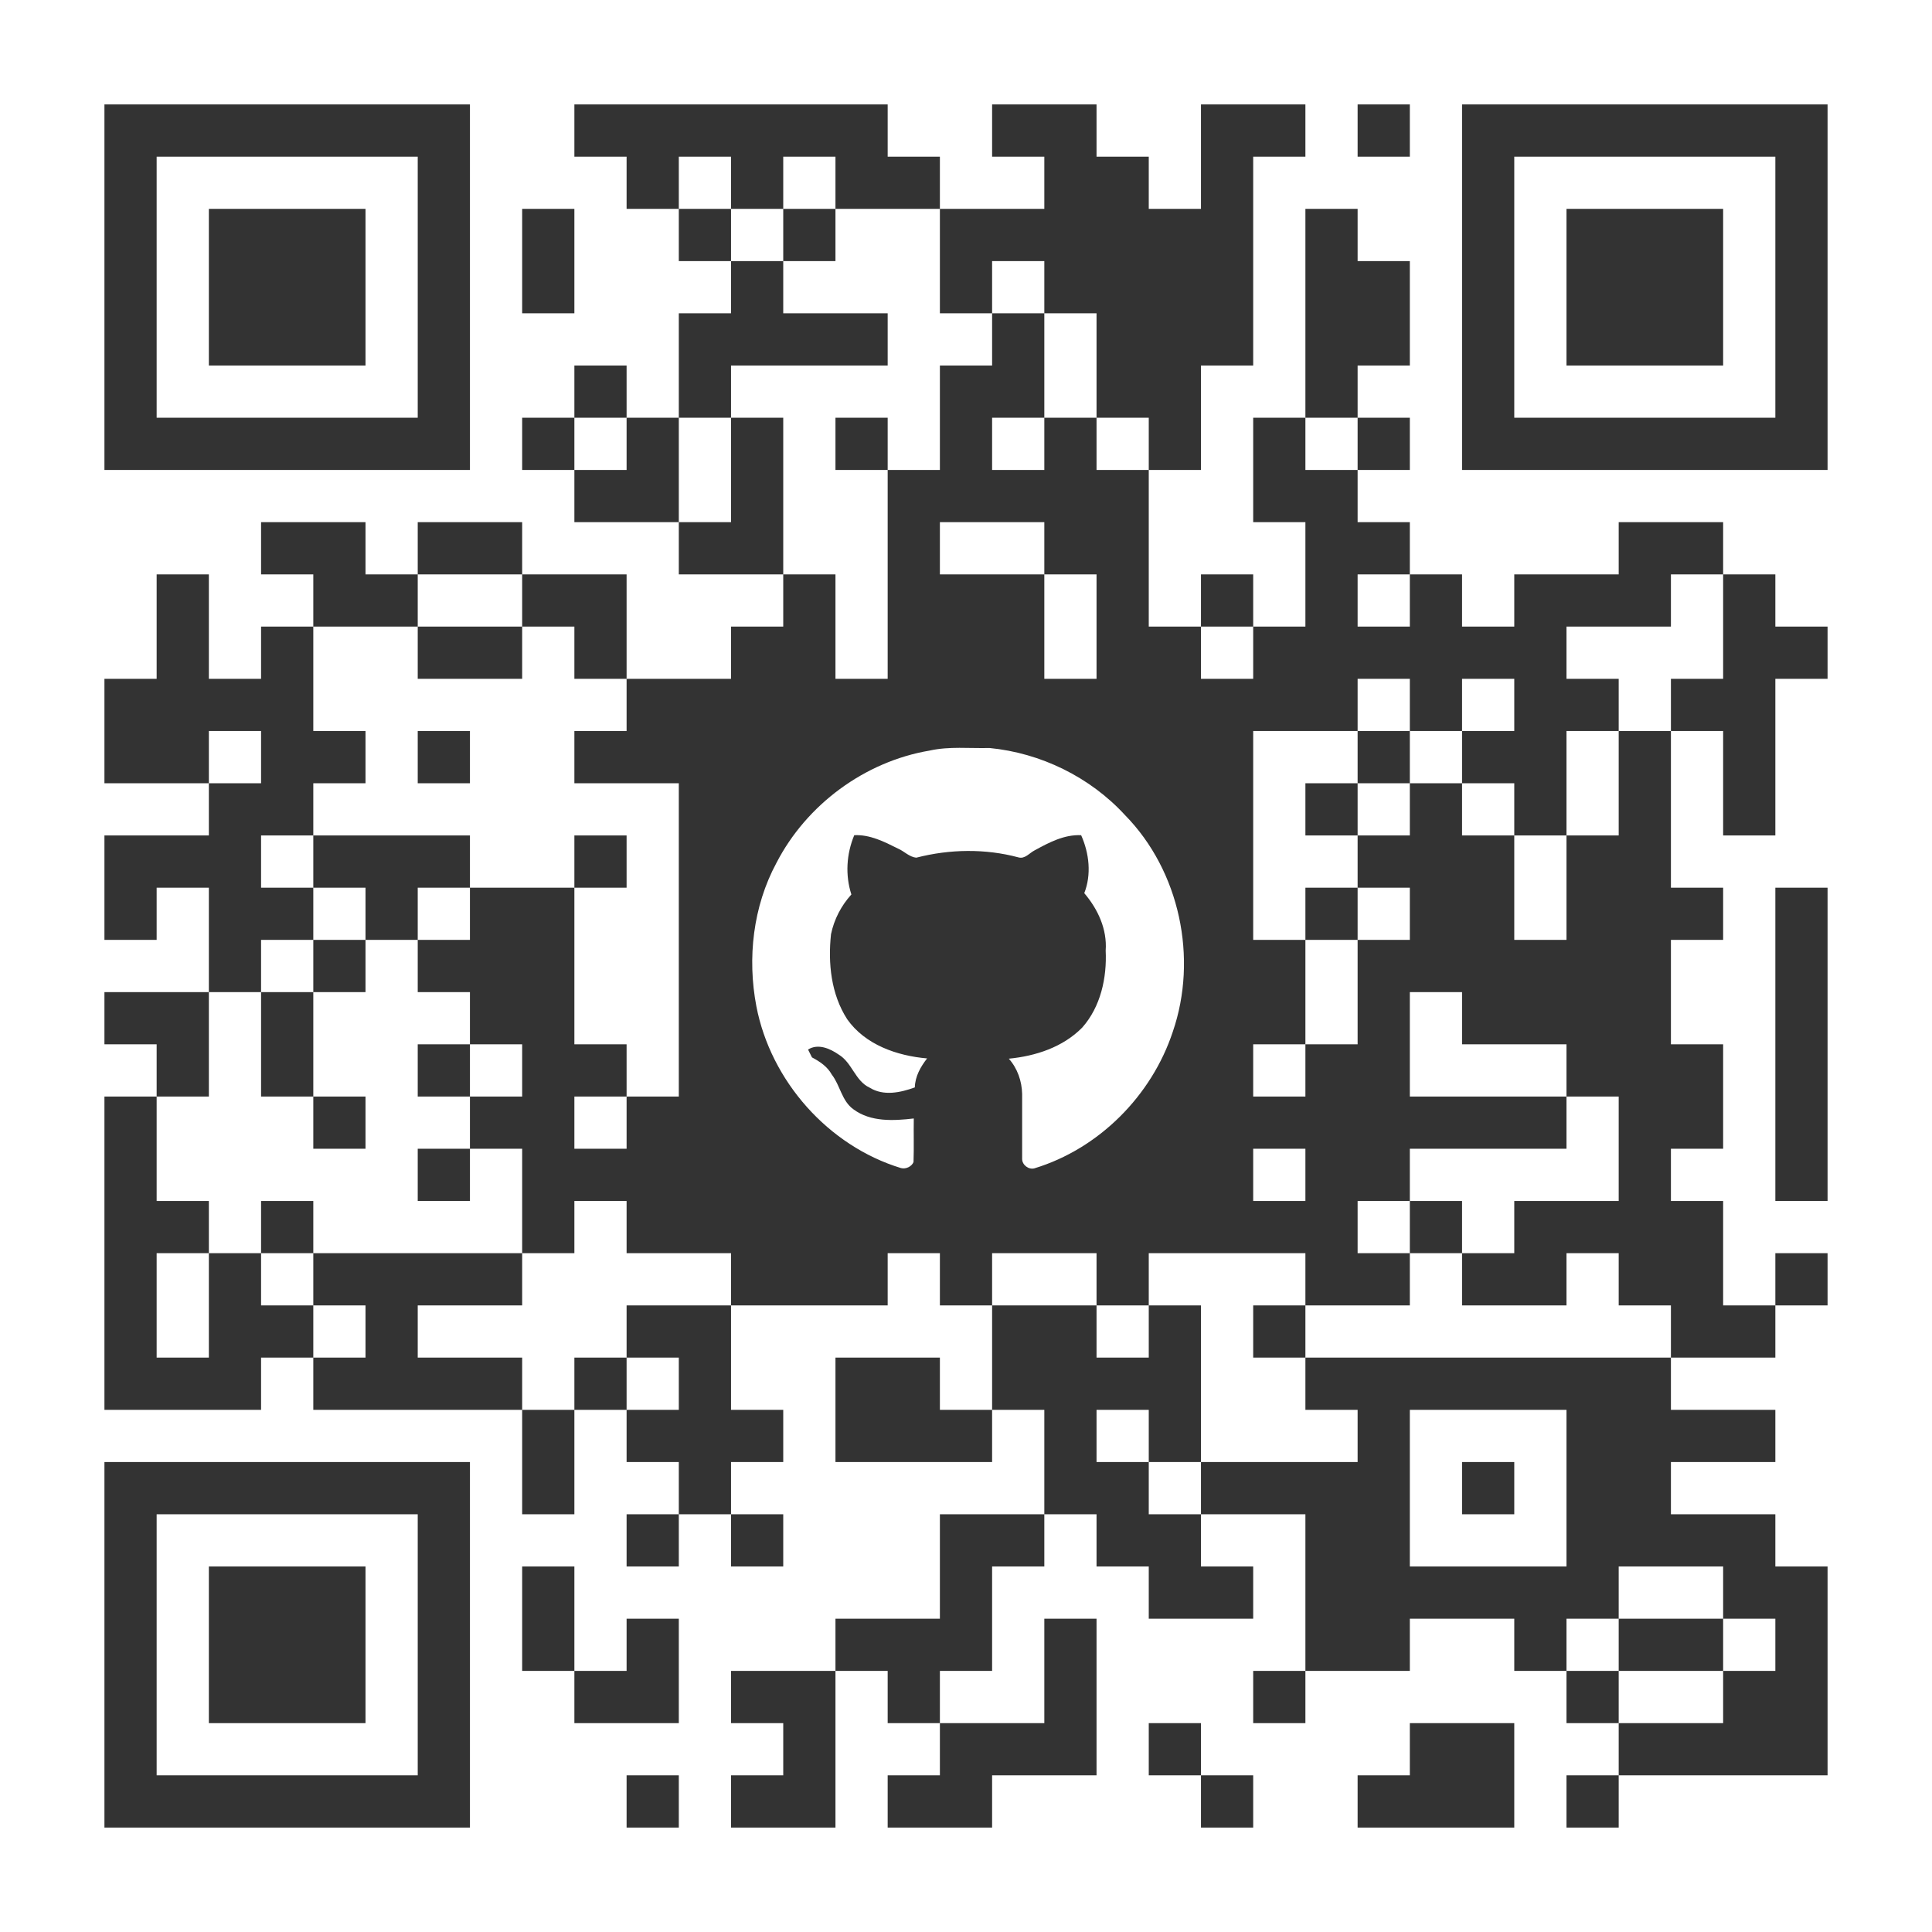 <svg xmlns="http://www.w3.org/2000/svg" width="740" height="740" viewBox="0 0 740 740" version="1.1"><path fill="#333333" opacity="1" d="M40 40C86.7 40 133.3 40 180 40 180 86.7 180 133.3 180 180 133.3 180 86.7 180 40 180 40 133.3 40 86.7 40 40M60 60C60 93.3 60 126.7 60 160 93.3 160 126.7 160 160 160 160 126.7 160 93.3 160 60 126.7 60 93.3 60 60 60ZM220 40C260 40 300 40 340 40 340 46.7 340 53.3 340 60 346.7 60 353.3 60 360 60 360 66.7 360 73.3 360 80 346.7 80 333.3 80 320 80 320 73.3 320 66.7 320 60 313.3 60 306.7 60 300 60 300 66.7 300 73.3 300 80 293.3 80 286.7 80 280 80 280 73.3 280 66.7 280 60 273.3 60 266.7 60 260 60 260 66.7 260 73.3 260 80 253.3 80 246.7 80 240 80 240 73.3 240 66.7 240 60 233.3 60 226.7 60 220 60 220 53.3 220 46.7 220 40ZM380 40C393.3 40 406.7 40 420 40 420 46.7 420 53.3 420 60 426.7 60 433.3 60 440 60 440 66.7 440 73.3 440 80 446.7 80 453.3 80 460 80 460 66.7 460 53.3 460 40 473.3 40 486.7 40 500 40 500 46.7 500 53.3 500 60 493.3 60 486.7 60 480 60 480 86.7 480 113.3 480 140 473.3 140 466.7 140 460 140 460 153.3 460 166.7 460 180 453.3 180 446.7 180 440 180 440 173.3 440 166.7 440 160 433.3 160 426.7 160 420 160 420 146.7 420 133.3 420 120 413.3 120 406.7 120 400 120 400 113.3 400 106.7 400 100 393.3 100 386.7 100 380 100 380 106.7 380 113.3 380 120 373.3 120 366.7 120 360 120 360 106.7 360 93.3 360 80 373.3 80 386.7 80 400 80 400 73.3 400 66.7 400 60 393.3 60 386.7 60 380 60 380 53.3 380 46.7 380 40ZM520 40C526.7 40 533.3 40 540 40 540 46.7 540 53.3 540 60 533.3 60 526.7 60 520 60 520 53.3 520 46.7 520 40ZM560 40C606.7 40 653.3 40 700 40 700 86.7 700 133.3 700 180 653.3 180 606.7 180 560 180 560 133.3 560 86.7 560 40M580 60C580 93.3 580 126.7 580 160 613.3 160 646.7 160 680 160 680 126.7 680 93.3 680 60 646.7 60 613.3 60 580 60ZM80 80C100 80 120 80 140 80 140 100 140 120 140 140 120 140 100 140 80 140 80 120 80 100 80 80ZM200 80C206.7 80 213.3 80 220 80 220 93.3 220 106.7 220 120 213.3 120 206.7 120 200 120 200 106.7 200 93.3 200 80ZM260 80C266.7 80 273.3 80 280 80 280 86.7 280 93.3 280 100 273.3 100 266.7 100 260 100 260 93.3 260 86.7 260 80ZM300 80C306.7 80 313.3 80 320 80 320 86.7 320 93.3 320 100 313.3 100 306.7 100 300 100 300 93.3 300 86.7 300 80ZM500 80C506.7 80 513.3 80 520 80 520 86.7 520 93.3 520 100 526.7 100 533.3 100 540 100 540 113.3 540 126.7 540 140 533.3 140 526.7 140 520 140 520 146.7 520 153.3 520 160 513.3 160 506.7 160 500 160 500 133.3 500 106.7 500 80ZM600 80C620 80 640 80 660 80 660 100 660 120 660 140 640 140 620 140 600 140 600 120 600 100 600 80ZM280 100C286.7 100 293.3 100 300 100 300 106.7 300 113.3 300 120 313.3 120 326.7 120 340 120 340 126.7 340 133.3 340 140 320 140 300 140 280 140 280 146.7 280 153.3 280 160 273.3 160 266.7 160 260 160 260 146.7 260 133.3 260 120 266.7 120 273.3 120 280 120 280 113.3 280 106.7 280 100ZM380 120C386.7 120 393.3 120 400 120 400 133.3 400 146.7 400 160 393.3 160 386.7 160 380 160 380 166.7 380 173.3 380 180 386.7 180 393.3 180 400 180 400 173.3 400 166.7 400 160 406.7 160 413.3 160 420 160 420 166.7 420 173.3 420 180 426.7 180 433.3 180 440 180 440 200 440 220 440 240 446.7 240 453.3 240 460 240 460 246.7 460 253.3 460 260 466.7 260 473.3 260 480 260 480 253.3 480 246.7 480 240 486.7 240 493.3 240 500 240 500 226.7 500 213.3 500 200 493.3 200 486.7 200 480 200 480 186.7 480 173.3 480 160 486.7 160 493.3 160 500 160 500 166.7 500 173.3 500 180 506.7 180 513.3 180 520 180 520 186.7 520 193.3 520 200 526.7 200 533.3 200 540 200 540 206.7 540 213.3 540 220 533.3 220 526.7 220 520 220 520 226.7 520 233.3 520 240 526.7 240 533.3 240 540 240 540 233.3 540 226.7 540 220 546.7 220 553.3 220 560 220 560 226.7 560 233.3 560 240 566.7 240 573.3 240 580 240 580 233.3 580 226.7 580 220 593.3 220 606.7 220 620 220 620 213.3 620 206.7 620 200 633.3 200 646.7 200 660 200 660 206.7 660 213.3 660 220 653.3 220 646.7 220 640 220 640 226.7 640 233.3 640 240 626.7 240 613.3 240 600 240 600 246.7 600 253.3 600 260 606.7 260 613.3 260 620 260 620 266.7 620 273.3 620 280 613.3 280 606.7 280 600 280 600 293.3 600 306.7 600 320 593.3 320 586.7 320 580 320 580 313.3 580 306.7 580 300 573.3 300 566.7 300 560 300 560 293.3 560 286.7 560 280 566.7 280 573.3 280 580 280 580 273.3 580 266.7 580 260 573.3 260 566.7 260 560 260 560 266.7 560 273.3 560 280 553.3 280 546.7 280 540 280 540 273.3 540 266.7 540 260 533.3 260 526.7 260 520 260 520 266.7 520 273.3 520 280 506.7 280 493.3 280 480 280 480 306.7 480 333.3 480 360 486.7 360 493.3 360 500 360 500 373.3 500 386.7 500 400 493.3 400 486.7 400 480 400 480 406.7 480 413.3 480 420 486.7 420 493.3 420 500 420 500 413.3 500 406.7 500 400 506.7 400 513.3 400 520 400 520 386.7 520 373.3 520 360 526.7 360 533.3 360 540 360 540 353.3 540 346.7 540 340 533.3 340 526.7 340 520 340 520 333.3 520 326.7 520 320 526.7 320 533.3 320 540 320 540 313.3 540 306.7 540 300 546.7 300 553.3 300 560 300 560 306.7 560 313.3 560 320 566.7 320 573.3 320 580 320 580 333.3 580 346.7 580 360 586.7 360 593.3 360 600 360 600 346.7 600 333.3 600 320 606.7 320 613.3 320 620 320 620 306.7 620 293.3 620 280 626.7 280 633.3 280 640 280 640 300 640 320 640 340 646.7 340 653.3 340 660 340 660 346.7 660 353.3 660 360 653.3 360 646.7 360 640 360 640 373.3 640 386.7 640 400 646.7 400 653.3 400 660 400 660 413.3 660 426.7 660 440 653.3 440 646.7 440 640 440 640 446.7 640 453.3 640 460 646.7 460 653.3 460 660 460 660 473.3 660 486.7 660 500 666.7 500 673.3 500 680 500 680 506.7 680 513.3 680 520 666.7 520 653.3 520 640 520 640 513.3 640 506.7 640 500 633.3 500 626.7 500 620 500 620 493.3 620 486.7 620 480 613.3 480 606.7 480 600 480 600 486.7 600 493.3 600 500 586.7 500 573.3 500 560 500 560 493.3 560 486.7 560 480 566.7 480 573.3 480 580 480 580 473.3 580 466.7 580 460 593.3 460 606.7 460 620 460 620 446.7 620 433.3 620 420 613.3 420 606.7 420 600 420 600 413.3 600 406.7 600 400 586.7 400 573.3 400 560 400 560 393.3 560 386.7 560 380 553.3 380 546.7 380 540 380 540 393.3 540 406.7 540 420 560 420 580 420 600 420 600 426.7 600 433.3 600 440 580 440 560 440 540 440 540 446.7 540 453.3 540 460 533.3 460 526.7 460 520 460 520 466.7 520 473.3 520 480 526.7 480 533.3 480 540 480 540 486.7 540 493.3 540 500 526.7 500 513.3 500 500 500 500 493.3 500 486.7 500 480 480 480 460 480 440 480 440 486.7 440 493.3 440 500 433.3 500 426.7 500 420 500 420 493.3 420 486.7 420 480 406.7 480 393.3 480 380 480 380 486.7 380 493.3 380 500 373.3 500 366.7 500 360 500 360 493.3 360 486.7 360 480 353.3 480 346.7 480 340 480 340 486.7 340 493.3 340 500 320 500 300 500 280 500 280 493.3 280 486.7 280 480 266.7 480 253.3 480 240 480 240 473.3 240 466.7 240 460 233.3 460 226.7 460 220 460 220 466.7 220 473.3 220 480 213.3 480 206.7 480 200 480 200 466.7 200 453.3 200 440 193.3 440 186.7 440 180 440 180 433.3 180 426.7 180 420 186.7 420 193.3 420 200 420 200 413.3 200 406.7 200 400 193.3 400 186.7 400 180 400 180 393.3 180 386.7 180 380 173.3 380 166.7 380 160 380 160 373.3 160 366.7 160 360 166.7 360 173.3 360 180 360 180 353.3 180 346.7 180 340 193.3 340 206.7 340 220 340 220 360 220 380 220 400 226.7 400 233.3 400 240 400 240 406.7 240 413.3 240 420 233.3 420 226.7 420 220 420 220 426.7 220 433.3 220 440 226.7 440 233.3 440 240 440 240 433.3 240 426.7 240 420 246.7 420 253.3 420 260 420 260 380 260 340 260 300 246.7 300 233.3 300 220 300 220 293.3 220 286.7 220 280 226.7 280 233.3 280 240 280 240 273.3 240 266.7 240 260 253.3 260 266.7 260 280 260 280 253.3 280 246.7 280 240 286.7 240 293.3 240 300 240 300 233.3 300 226.7 300 220 306.7 220 313.3 220 320 220 320 233.3 320 246.7 320 260 326.7 260 333.3 260 340 260 340 233.3 340 206.7 340 180 346.7 180 353.3 180 360 180 360 166.7 360 153.3 360 140 366.7 140 373.3 140 380 140 380 133.3 380 126.7 380 120M360 200C360 206.7 360 213.3 360 220 373.3 220 386.7 220 400 220 400 213.3 400 206.7 400 200 386.7 200 373.3 200 360 200M400 220C400 233.3 400 246.7 400 260 406.7 260 413.3 260 420 260 420 246.7 420 233.3 420 220 413.3 220 406.7 220 400 220M356 287.5C331.2 291.7 308.9 308.2 297.4 330.5 288.4 347.2 286.2 367 289.7 385.4 295.2 414 317.2 438.9 345.1 447.4 347 447.9 349.2 446.8 349.9 445.1 350.1 439.5 349.9 434 350 428.4 342.3 429.3 333.5 429.8 326.9 424.9 322.4 421.7 321.8 415.7 318.6 411.6 316.9 408.5 314 406.6 311 405 310.5 404 310 403 309.5 402 313.3 399.6 317.9 401.6 321.2 403.9 326.4 407 327.5 414 333.1 416.6 338.4 419.9 344.9 418.5 350.4 416.5 350.5 412.3 352.6 408.6 355.1 405.4 343.6 404.4 331.4 400.2 324.5 390.4 318.3 380.8 317.1 368.9 318.3 357.8 319.5 352.1 322.2 346.9 326.1 342.6 323.7 335.2 324.2 327.1 327.2 319.9 333.2 319.6 338.7 322.4 343.9 325 346.3 326 348.3 328.3 351 328.5 363.8 325.2 377.4 325 390.1 328.4 392.6 329.1 394.3 326.7 396.3 325.7 401.8 322.7 407.6 319.6 414.1 319.9 417.2 326.8 418.1 335 415.3 342.1 420.5 348.2 424.1 355.9 423.5 364.1 424 374.5 421.6 385.6 414.5 393.6 407.1 401.1 396.7 404.5 386.4 405.5 389.7 409.2 391.4 414.1 391.5 419 391.5 427.3 391.5 435.6 391.5 443.9 391.5 446.2 394 448.1 396.2 447.5 420.9 440 441.1 419.7 449.2 395.2 458.9 367 451.9 333.6 430.9 312.2 417.5 297.6 398.6 288.4 379 286.5 371.3 286.7 363.6 285.8 356 287.5M480 440C480 446.7 480 453.3 480 460 486.7 460 493.3 460 500 460 500 453.3 500 446.7 500 440 493.3 440 486.7 440 480 440ZM220 140C226.7 140 233.3 140 240 140 240 146.7 240 153.3 240 160 233.3 160 226.7 160 220 160 220 153.3 220 146.7 220 140ZM200 160C206.7 160 213.3 160 220 160 220 166.7 220 173.3 220 180 213.3 180 206.7 180 200 180 200 173.3 200 166.7 200 160ZM240 160C246.7 160 253.3 160 260 160 260 173.3 260 186.7 260 200 246.7 200 233.3 200 220 200 220 193.3 220 186.7 220 180 226.7 180 233.3 180 240 180 240 173.3 240 166.7 240 160ZM280 160C286.7 160 293.3 160 300 160 300 180 300 200 300 220 286.7 220 273.3 220 260 220 260 213.3 260 206.7 260 200 266.7 200 273.3 200 280 200 280 186.7 280 173.3 280 160ZM320 160C326.7 160 333.3 160 340 160 340 166.7 340 173.3 340 180 333.3 180 326.7 180 320 180 320 173.3 320 166.7 320 160ZM520 160C526.7 160 533.3 160 540 160 540 166.7 540 173.3 540 180 533.3 180 526.7 180 520 180 520 173.3 520 166.7 520 160ZM100 200C113.3 200 126.7 200 140 200 140 206.7 140 213.3 140 220 146.7 220 153.3 220 160 220 160 226.7 160 233.3 160 240 146.7 240 133.3 240 120 240 120 233.3 120 226.7 120 220 113.3 220 106.7 220 100 220 100 213.3 100 206.7 100 200ZM160 200C173.3 200 186.7 200 200 200 200 206.7 200 213.3 200 220 186.7 220 173.3 220 160 220 160 213.3 160 206.7 160 200ZM60 220C66.7 220 73.3 220 80 220 80 233.3 80 246.7 80 260 86.7 260 93.3 260 100 260 100 253.3 100 246.7 100 240 106.7 240 113.3 240 120 240 120 253.3 120 266.7 120 280 126.7 280 133.3 280 140 280 140 286.7 140 293.3 140 300 133.3 300 126.7 300 120 300 120 306.7 120 313.3 120 320 113.3 320 106.7 320 100 320 100 326.7 100 333.3 100 340 106.7 340 113.3 340 120 340 120 346.7 120 353.3 120 360 113.3 360 106.7 360 100 360 100 366.7 100 373.3 100 380 93.3 380 86.7 380 80 380 80 366.7 80 353.3 80 340 73.3 340 66.7 340 60 340 60 346.7 60 353.3 60 360 53.3 360 46.7 360 40 360 40 346.7 40 333.3 40 320 53.3 320 66.7 320 80 320 80 313.3 80 306.7 80 300 86.7 300 93.3 300 100 300 100 293.3 100 286.7 100 280 93.3 280 86.7 280 80 280 80 286.7 80 293.3 80 300 66.7 300 53.3 300 40 300 40 286.7 40 273.3 40 260 46.7 260 53.3 260 60 260 60 246.7 60 233.3 60 220ZM200 220C213.3 220 226.7 220 240 220 240 233.3 240 246.7 240 260 233.3 260 226.7 260 220 260 220 253.3 220 246.7 220 240 213.3 240 206.7 240 200 240 200 233.3 200 226.7 200 220ZM460 220C466.7 220 473.3 220 480 220 480 226.7 480 233.3 480 240 473.3 240 466.7 240 460 240 460 233.3 460 226.7 460 220ZM660 220C666.7 220 673.3 220 680 220 680 226.7 680 233.3 680 240 686.7 240 693.3 240 700 240 700 246.7 700 253.3 700 260 693.3 260 686.7 260 680 260 680 280 680 300 680 320 673.3 320 666.7 320 660 320 660 306.7 660 293.3 660 280 653.3 280 646.7 280 640 280 640 273.3 640 266.7 640 260 646.7 260 653.3 260 660 260 660 246.7 660 233.3 660 220ZM160 240C173.3 240 186.7 240 200 240 200 246.7 200 253.3 200 260 186.7 260 173.3 260 160 260 160 253.3 160 246.7 160 240ZM160 280C166.7 280 173.3 280 180 280 180 286.7 180 293.3 180 300 173.3 300 166.7 300 160 300 160 293.3 160 286.7 160 280ZM520 280C526.7 280 533.3 280 540 280 540 286.7 540 293.3 540 300 533.3 300 526.7 300 520 300 520 293.3 520 286.7 520 280ZM500 300C506.7 300 513.3 300 520 300 520 306.7 520 313.3 520 320 513.3 320 506.7 320 500 320 500 313.3 500 306.7 500 300ZM120 320C140 320 160 320 180 320 180 326.7 180 333.3 180 340 173.3 340 166.7 340 160 340 160 346.7 160 353.3 160 360 153.3 360 146.7 360 140 360 140 353.3 140 346.7 140 340 133.3 340 126.7 340 120 340 120 333.3 120 326.7 120 320ZM220 320C226.7 320 233.3 320 240 320 240 326.7 240 333.3 240 340 233.3 340 226.7 340 220 340 220 333.3 220 326.7 220 320ZM500 340C506.7 340 513.3 340 520 340 520 346.7 520 353.3 520 360 513.3 360 506.7 360 500 360 500 353.3 500 346.7 500 340ZM680 340C686.7 340 693.3 340 700 340 700 380 700 420 700 460 693.3 460 686.7 460 680 460 680 420 680 380 680 340ZM120 360C126.7 360 133.3 360 140 360 140 366.7 140 373.3 140 380 133.3 380 126.7 380 120 380 120 373.3 120 366.7 120 360ZM40 380C53.3 380 66.7 380 80 380 80 393.3 80 406.7 80 420 73.3 420 66.7 420 60 420 60 413.3 60 406.7 60 400 53.3 400 46.7 400 40 400 40 393.3 40 386.7 40 380ZM100 380C106.7 380 113.3 380 120 380 120 393.3 120 406.7 120 420 113.3 420 106.7 420 100 420 100 406.7 100 393.3 100 380ZM160 400C166.7 400 173.3 400 180 400 180 406.7 180 413.3 180 420 173.3 420 166.7 420 160 420 160 413.3 160 406.7 160 400ZM40 420C46.7 420 53.3 420 60 420 60 433.3 60 446.7 60 460 66.7 460 73.3 460 80 460 80 466.7 80 473.3 80 480 73.3 480 66.7 480 60 480 60 493.3 60 506.7 60 520 66.7 520 73.3 520 80 520 80 506.7 80 493.3 80 480 86.7 480 93.3 480 100 480 100 486.7 100 493.3 100 500 106.7 500 113.3 500 120 500 120 506.7 120 513.3 120 520 113.3 520 106.7 520 100 520 100 526.7 100 533.3 100 540 80 540 60 540 40 540 40 500 40 460 40 420ZM120 420C126.7 420 133.3 420 140 420 140 426.7 140 433.3 140 440 133.3 440 126.7 440 120 440 120 433.3 120 426.7 120 420ZM160 440C166.7 440 173.3 440 180 440 180 446.7 180 453.3 180 460 173.3 460 166.7 460 160 460 160 453.3 160 446.7 160 440ZM100 460C106.7 460 113.3 460 120 460 120 466.7 120 473.3 120 480 113.3 480 106.7 480 100 480 100 473.3 100 466.7 100 460ZM540 460C546.7 460 553.3 460 560 460 560 466.7 560 473.3 560 480 553.3 480 546.7 480 540 480 540 473.3 540 466.7 540 460ZM120 480C146.7 480 173.3 480 200 480 200 486.7 200 493.3 200 500 186.7 500 173.3 500 160 500 160 506.7 160 513.3 160 520 173.3 520 186.7 520 200 520 200 526.7 200 533.3 200 540 173.3 540 146.7 540 120 540 120 533.3 120 526.7 120 520 126.7 520 133.3 520 140 520 140 513.3 140 506.7 140 500 133.3 500 126.7 500 120 500 120 493.3 120 486.7 120 480ZM680 480C686.7 480 693.3 480 700 480 700 486.7 700 493.3 700 500 693.3 500 686.7 500 680 500 680 493.3 680 486.7 680 480ZM240 500C253.3 500 266.7 500 280 500 280 513.3 280 526.7 280 540 286.7 540 293.3 540 300 540 300 546.7 300 553.3 300 560 293.3 560 286.7 560 280 560 280 566.7 280 573.3 280 580 273.3 580 266.7 580 260 580 260 573.3 260 566.7 260 560 253.3 560 246.7 560 240 560 240 553.3 240 546.7 240 540 246.7 540 253.3 540 260 540 260 533.3 260 526.7 260 520 253.3 520 246.7 520 240 520 240 513.3 240 506.7 240 500ZM380 500C393.3 500 406.7 500 420 500 420 506.7 420 513.3 420 520 426.7 520 433.3 520 440 520 440 513.3 440 506.7 440 500 446.7 500 453.3 500 460 500 460 520 460 540 460 560 453.3 560 446.7 560 440 560 440 553.3 440 546.7 440 540 433.3 540 426.7 540 420 540 420 546.7 420 553.3 420 560 426.7 560 433.3 560 440 560 440 566.7 440 573.3 440 580 446.7 580 453.3 580 460 580 460 586.7 460 593.3 460 600 466.7 600 473.3 600 480 600 480 606.7 480 613.3 480 620 466.7 620 453.3 620 440 620 440 613.3 440 606.7 440 600 433.3 600 426.7 600 420 600 420 593.3 420 586.7 420 580 413.3 580 406.7 580 400 580 400 566.7 400 553.3 400 540 393.3 540 386.7 540 380 540 380 526.7 380 513.3 380 500ZM480 500C486.7 500 493.3 500 500 500 500 506.7 500 513.3 500 520 493.3 520 486.7 520 480 520 480 513.3 480 506.7 480 500ZM220 520C226.7 520 233.3 520 240 520 240 526.7 240 533.3 240 540 233.3 540 226.7 540 220 540 220 533.3 220 526.7 220 520ZM320 520C333.3 520 346.7 520 360 520 360 526.7 360 533.3 360 540 366.7 540 373.3 540 380 540 380 546.7 380 553.3 380 560 360 560 340 560 320 560 320 546.7 320 533.3 320 520ZM500 520C546.7 520 593.3 520 640 520 640 526.7 640 533.3 640 540 653.3 540 666.7 540 680 540 680 546.7 680 553.3 680 560 666.7 560 653.3 560 640 560 640 566.7 640 573.3 640 580 653.3 580 666.7 580 680 580 680 586.7 680 593.3 680 600 686.7 600 693.3 600 700 600 700 626.7 700 653.3 700 680 673.3 680 646.7 680 620 680 620 673.3 620 666.7 620 660 633.3 660 646.7 660 660 660 660 653.3 660 646.7 660 640 666.7 640 673.3 640 680 640 680 633.3 680 626.7 680 620 673.3 620 666.7 620 660 620 660 613.3 660 606.7 660 600 646.7 600 633.3 600 620 600 620 606.7 620 613.3 620 620 613.3 620 606.7 620 600 620 600 626.7 600 633.3 600 640 593.3 640 586.7 640 580 640 580 633.3 580 626.7 580 620 566.7 620 553.3 620 540 620 540 626.7 540 633.3 540 640 526.7 640 513.3 640 500 640 500 620 500 600 500 580 486.7 580 473.3 580 460 580 460 573.3 460 566.7 460 560 480 560 500 560 520 560 520 553.3 520 546.7 520 540 513.3 540 506.7 540 500 540 500 533.3 500 526.7 500 520M540 540C540 560 540 580 540 600 560 600 580 600 600 600 600 580 600 560 600 540 580 540 560 540 540 540ZM200 540C206.7 540 213.3 540 220 540 220 553.3 220 566.7 220 580 213.3 580 206.7 580 200 580 200 566.7 200 553.3 200 540ZM40 560C86.7 560 133.3 560 180 560 180 606.7 180 653.3 180 700 133.3 700 86.7 700 40 700 40 653.3 40 606.7 40 560M60 580C60 613.3 60 646.7 60 680 93.3 680 126.7 680 160 680 160 646.7 160 613.3 160 580 126.7 580 93.3 580 60 580ZM560 560C566.7 560 573.3 560 580 560 580 566.7 580 573.3 580 580 573.3 580 566.7 580 560 580 560 573.3 560 566.7 560 560ZM240 580C246.7 580 253.3 580 260 580 260 586.7 260 593.3 260 600 253.3 600 246.7 600 240 600 240 593.3 240 586.7 240 580ZM280 580C286.7 580 293.3 580 300 580 300 586.7 300 593.3 300 600 293.3 600 286.7 600 280 600 280 593.3 280 586.7 280 580ZM360 580C373.3 580 386.7 580 400 580 400 586.7 400 593.3 400 600 393.3 600 386.7 600 380 600 380 613.3 380 626.7 380 640 373.3 640 366.7 640 360 640 360 646.7 360 653.3 360 660 353.3 660 346.7 660 340 660 340 653.3 340 646.7 340 640 333.3 640 326.7 640 320 640 320 633.3 320 626.7 320 620 333.3 620 346.7 620 360 620 360 606.7 360 593.3 360 580ZM80 600C100 600 120 600 140 600 140 620 140 640 140 660 120 660 100 660 80 660 80 640 80 620 80 600ZM200 600C206.7 600 213.3 600 220 600 220 613.3 220 626.7 220 640 213.3 640 206.7 640 200 640 200 626.7 200 613.3 200 600ZM240 620C246.7 620 253.3 620 260 620 260 633.3 260 646.7 260 660 246.7 660 233.3 660 220 660 220 653.3 220 646.7 220 640 226.7 640 233.3 640 240 640 240 633.3 240 626.7 240 620ZM400 620C406.7 620 413.3 620 420 620 420 640 420 660 420 680 406.7 680 393.3 680 380 680 380 686.7 380 693.3 380 700 366.7 700 353.3 700 340 700 340 693.3 340 686.7 340 680 346.7 680 353.3 680 360 680 360 673.3 360 666.7 360 660 373.3 660 386.7 660 400 660 400 646.7 400 633.3 400 620ZM620 620C633.3 620 646.7 620 660 620 660 626.7 660 633.3 660 640 646.7 640 633.3 640 620 640 620 633.3 620 626.7 620 620ZM280 640C293.3 640 306.7 640 320 640 320 660 320 680 320 700 306.7 700 293.3 700 280 700 280 693.3 280 686.7 280 680 286.7 680 293.3 680 300 680 300 673.3 300 666.7 300 660 293.3 660 286.7 660 280 660 280 653.3 280 646.7 280 640ZM480 640C486.7 640 493.3 640 500 640 500 646.7 500 653.3 500 660 493.3 660 486.7 660 480 660 480 653.3 480 646.7 480 640ZM600 640C606.7 640 613.3 640 620 640 620 646.7 620 653.3 620 660 613.3 660 606.7 660 600 660 600 653.3 600 646.7 600 640ZM440 660C446.7 660 453.3 660 460 660 460 666.7 460 673.3 460 680 453.3 680 446.7 680 440 680 440 673.3 440 666.7 440 660ZM540 660C553.3 660 566.7 660 580 660 580 673.3 580 686.7 580 700 560 700 540 700 520 700 520 693.3 520 686.7 520 680 526.7 680 533.3 680 540 680 540 673.3 540 666.7 540 660ZM240 680C246.7 680 253.3 680 260 680 260 686.7 260 693.3 260 700 253.3 700 246.7 700 240 700 240 693.3 240 686.7 240 680ZM460 680C466.7 680 473.3 680 480 680 480 686.7 480 693.3 480 700 473.3 700 466.7 700 460 700 460 693.3 460 686.7 460 680ZM600 680C606.7 680 613.3 680 620 680 620 686.7 620 693.3 620 700 613.3 700 606.7 700 600 700 600 693.3 600 686.7 600 680Z"/></svg>
